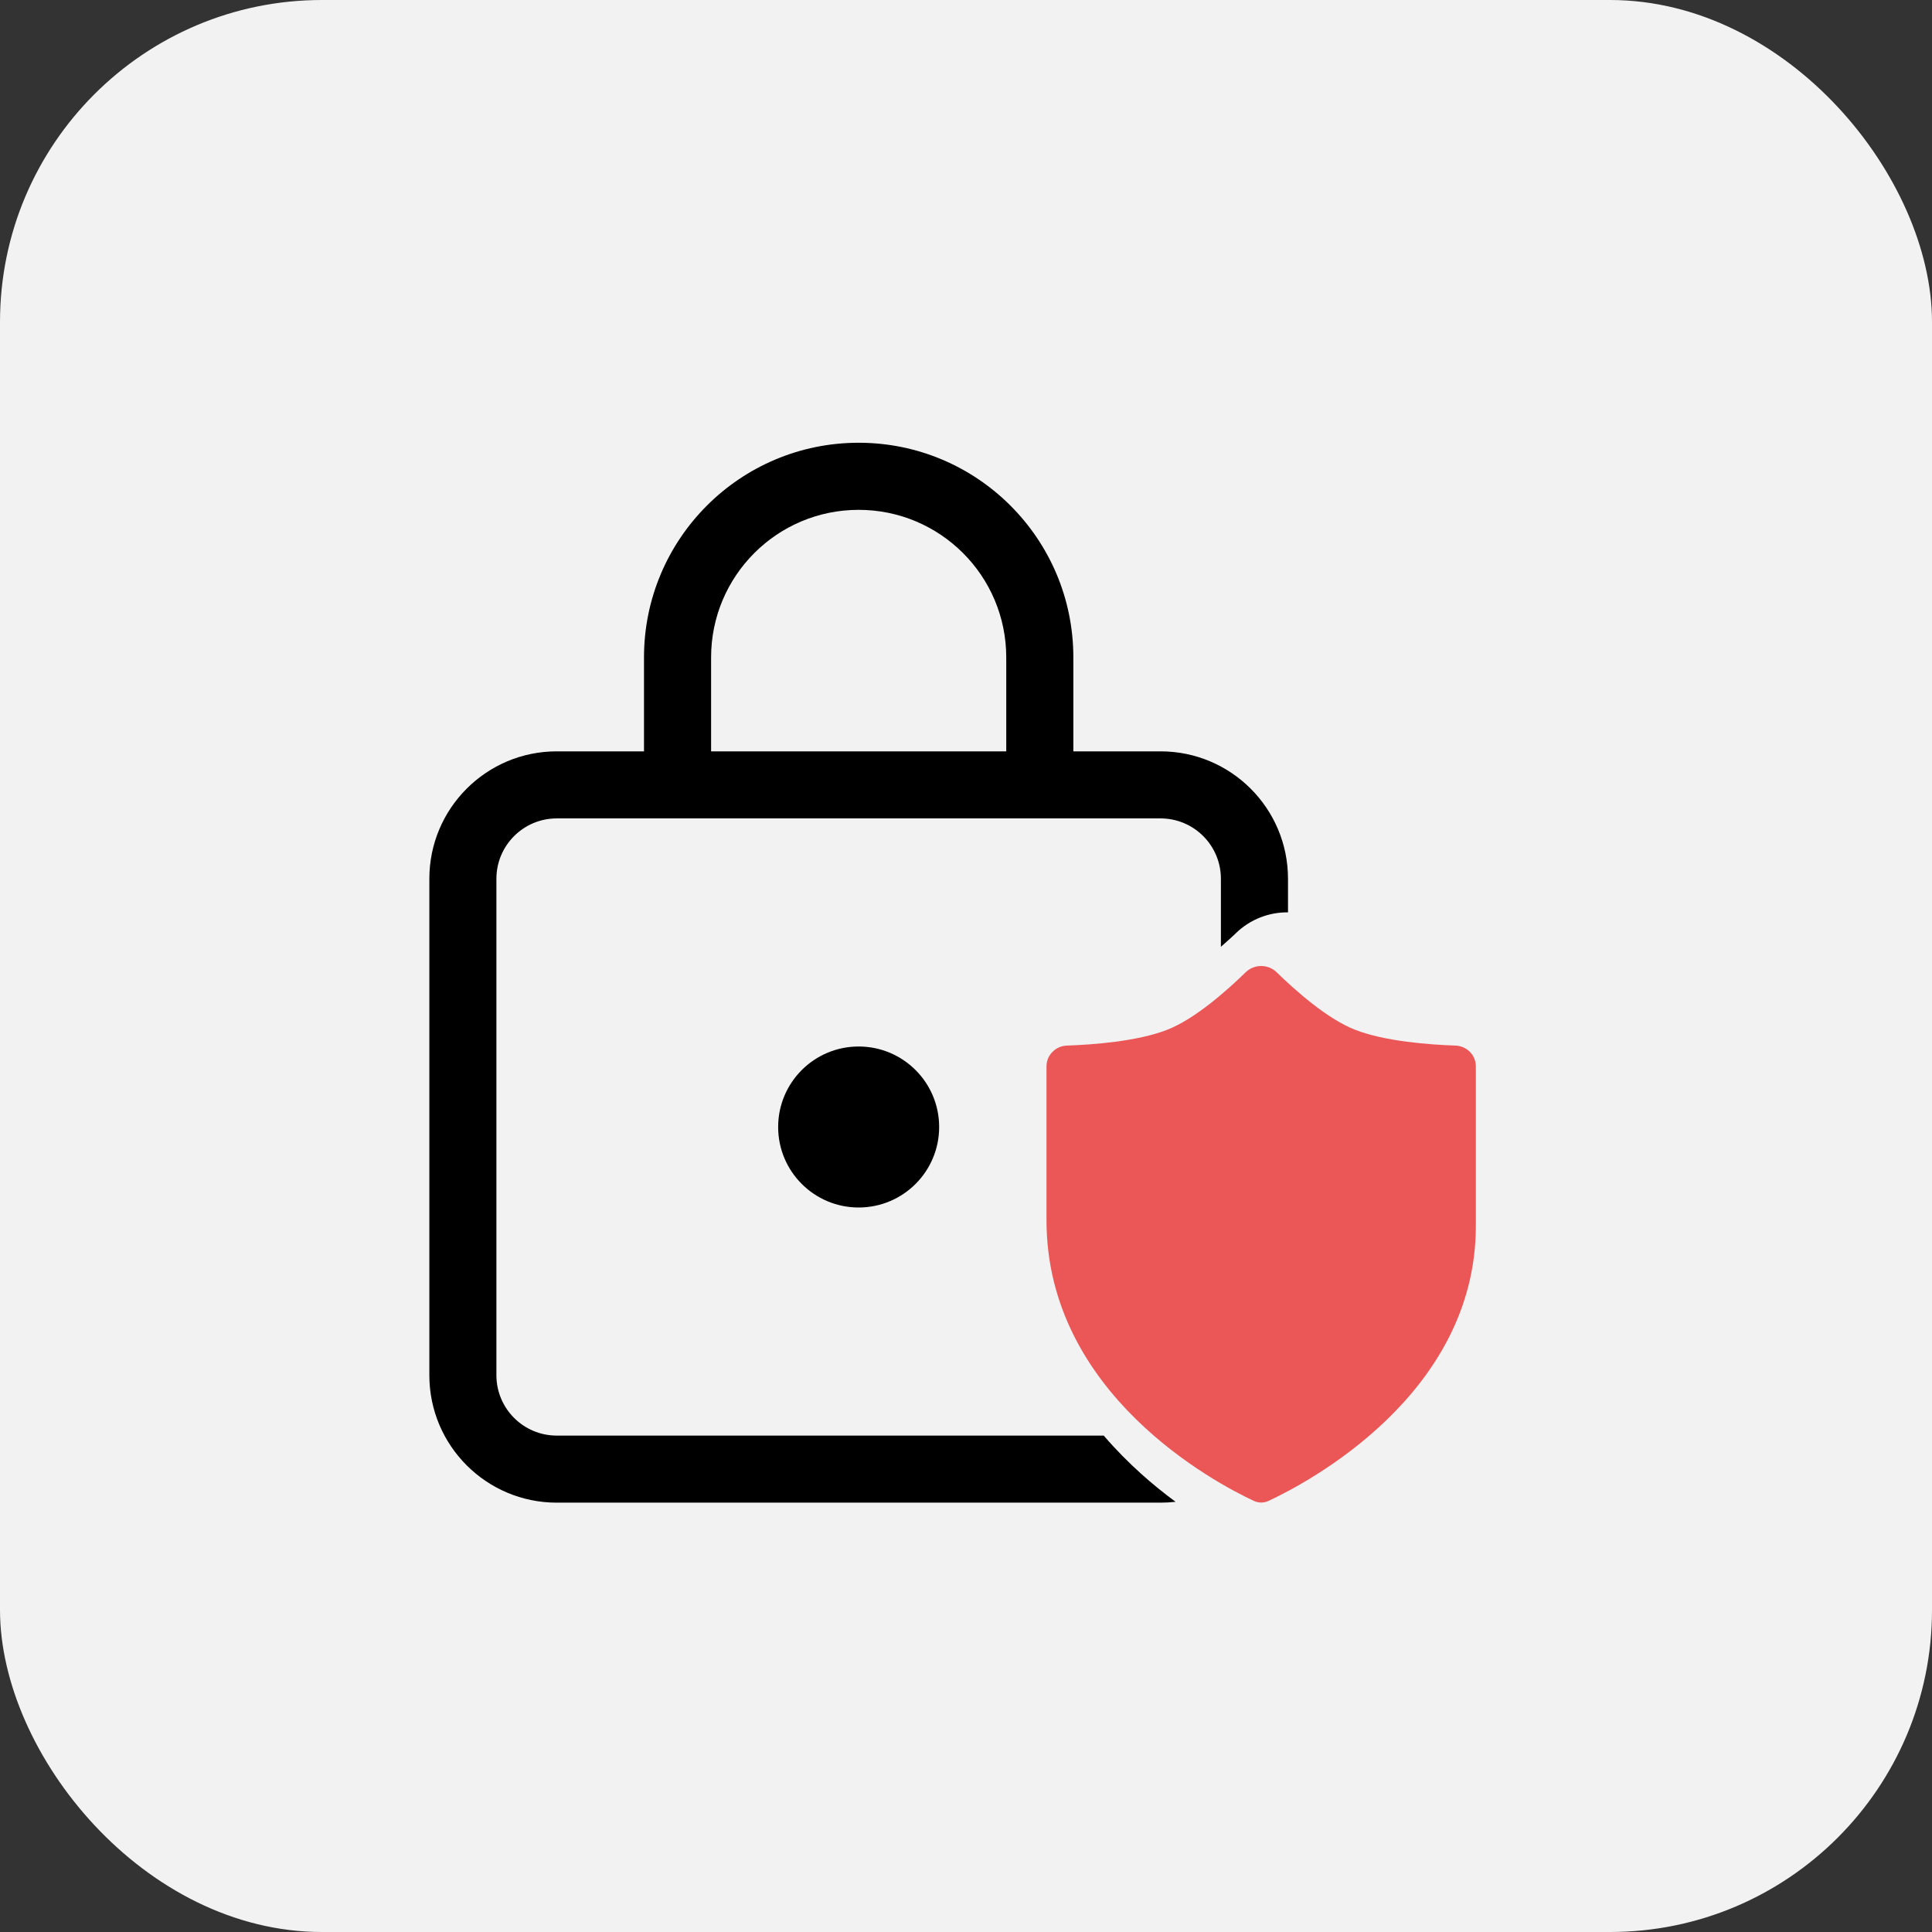 <svg width="48" height="48" viewBox="0 0 48 48" fill="none" xmlns="http://www.w3.org/2000/svg">
<rect x="0" y="0" width="48" height="48" fill="#333333" stroke="none"/>
<rect width="48" height="48" rx="8" fill="#F2F2F2"/>
<path d="M16 16.333V18.667H13.833C12.085 18.667 10.667 20.084 10.667 21.833V34.167C10.667 35.916 12.085 37.333 13.833 37.333H28.833C28.96 37.333 29.084 37.326 29.207 37.312C28.929 37.107 28.639 36.875 28.348 36.613C28.041 36.336 27.726 36.021 27.422 35.667H13.833C13.005 35.667 12.333 34.995 12.333 34.167V21.833C12.333 21.005 13.005 20.333 13.833 20.333H28.833C29.662 20.333 30.333 21.005 30.333 21.833V23.523C30.418 23.449 30.493 23.382 30.553 23.327C30.605 23.279 30.646 23.241 30.673 23.216L30.701 23.189L30.706 23.184C31.066 22.835 31.534 22.662 32 22.667V21.833C32 20.084 30.582 18.667 28.833 18.667H26.667V16.333C26.667 13.388 24.279 11 21.333 11C18.388 11 16 13.388 16 16.333ZM21.333 12.667C23.358 12.667 25 14.308 25 16.333V18.667H17.667V16.333C17.667 14.308 19.308 12.667 21.333 12.667Z" fill="black"/>
<path d="M23.333 28C23.333 29.105 22.438 30 21.333 30C20.229 30 19.333 29.105 19.333 28C19.333 26.895 20.229 26 21.333 26C22.438 26 23.333 26.895 23.333 28Z" fill="black"/>
<path d="M26 26.491V30.317C26 34.639 30.209 36.849 31.148 37.288C31.267 37.344 31.398 37.344 31.517 37.289C32.456 36.851 36.667 34.657 36.667 30.459V26.491C36.667 26.211 36.439 25.986 36.16 25.977C35.519 25.955 34.408 25.874 33.666 25.584C32.975 25.315 32.177 24.604 31.716 24.154C31.506 23.949 31.161 23.949 30.95 24.154C30.489 24.604 29.69 25.315 29 25.584C28.258 25.874 27.148 25.955 26.507 25.977C26.228 25.986 26 26.212 26 26.491Z" fill="#EB5757"/>
</svg>
